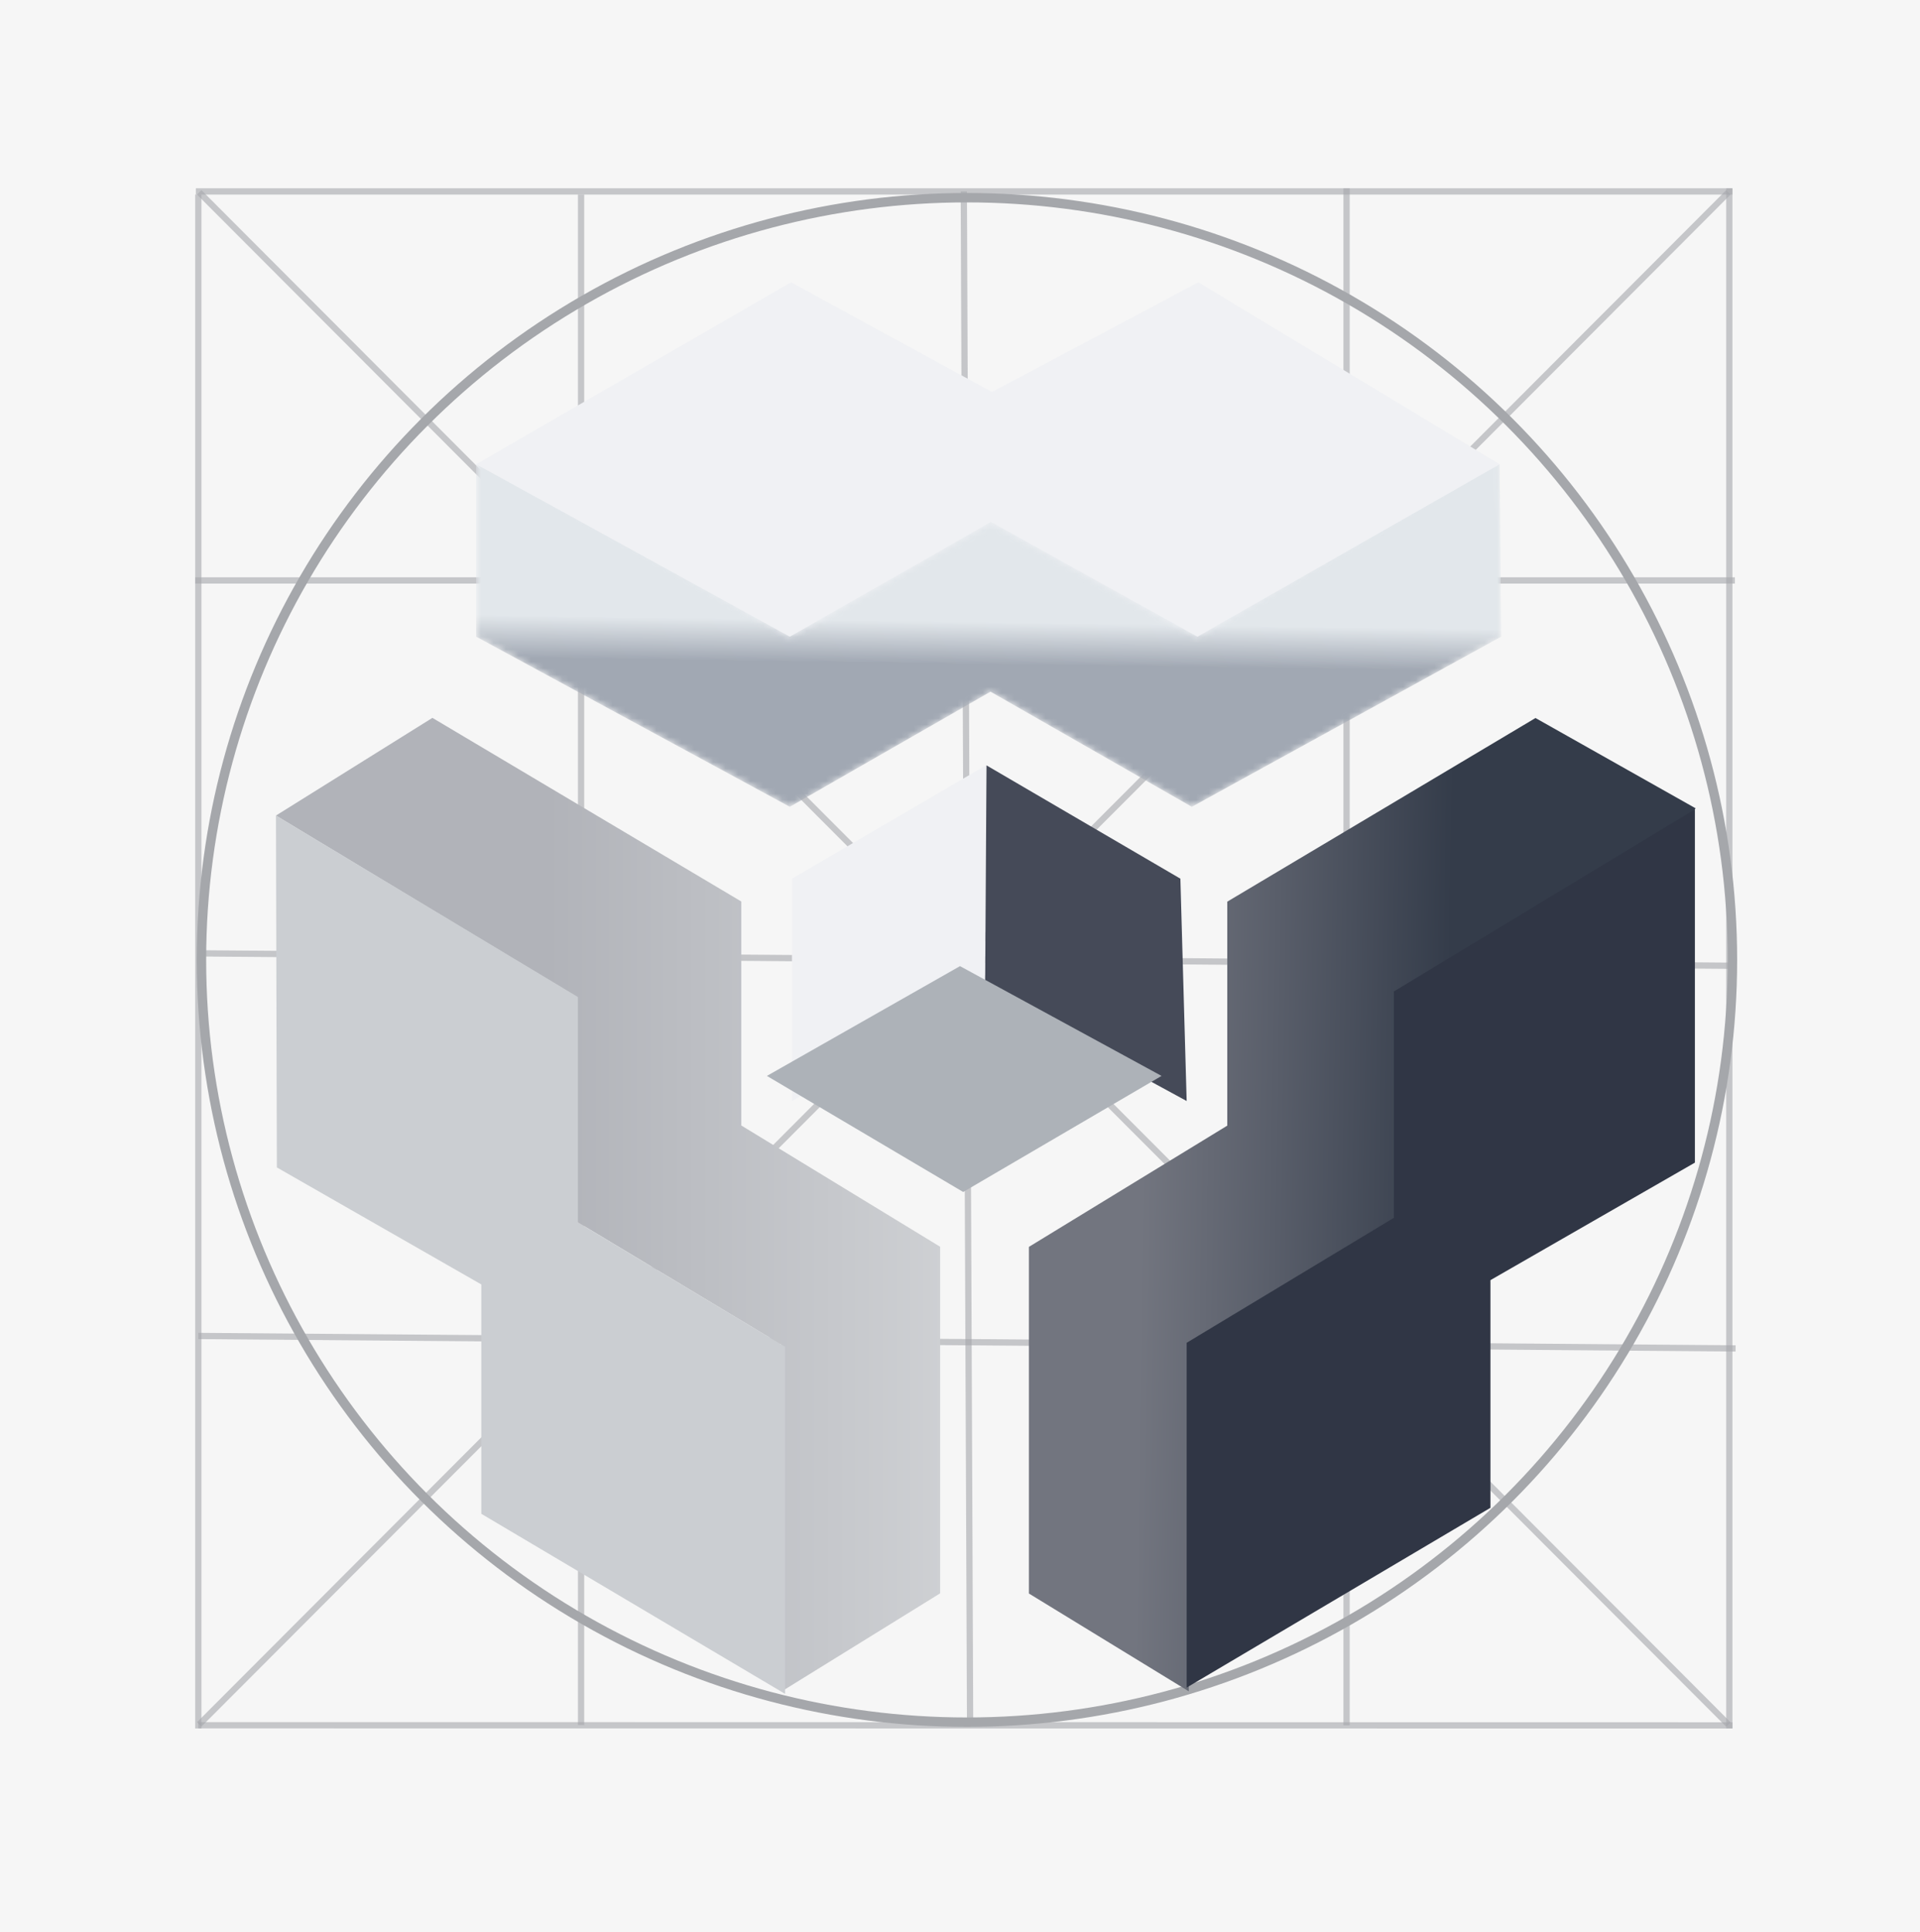<?xml version="1.0" encoding="UTF-8"?>
<svg width="306px" height="308px" viewBox="0 0 306 308" version="1.1" xmlns="http://www.w3.org/2000/svg" xmlns:xlink="http://www.w3.org/1999/xlink">
    <!-- Generator: Sketch 61.2 (89653) - https://sketch.com -->
    <title>Group 15</title>
    <desc>Created with Sketch.</desc>
    <defs>
        <filter x="-11.8%" y="-12.0%" width="123.6%" height="124.0%" filterUnits="objectBoundingBox" id="filter-1">
            <feOffset dx="4" dy="4" in="SourceAlpha" result="shadowOffsetOuter1"></feOffset>
            <feGaussianBlur stdDeviation="5" in="shadowOffsetOuter1" result="shadowBlurOuter1"></feGaussianBlur>
            <feColorMatrix values="0 0 0 0 0   0 0 0 0 0   0 0 0 0 0  0 0 0 0.385 0" type="matrix" in="shadowBlurOuter1" result="shadowMatrixOuter1"></feColorMatrix>
            <feMerge>
                <feMergeNode in="shadowMatrixOuter1"></feMergeNode>
                <feMergeNode in="SourceGraphic"></feMergeNode>
            </feMerge>
        </filter>
        <polygon id="path-2" points="0.76 29.482 50.754 56.606 82.742 38.253 114.823 56.606 164.13 29.482 163.903 0.492 115.716 29.482 82.805 11.192 50.754 29.482 0.76 0.471"></polygon>
        <linearGradient x1="49.472%" y1="58.489%" x2="49.996%" y2="46.057%" id="linearGradient-4">
            <stop stop-color="#A1A8B3" offset="0%"></stop>
            <stop stop-color="#E2E7EB" offset="100%"></stop>
        </linearGradient>
        <linearGradient x1="62.739%" y1="45.368%" x2="17.207%" y2="44.303%" id="linearGradient-5">
            <stop stop-color="#343C4A" offset="0%"></stop>
            <stop stop-color="#595E6A" offset="56.76%"></stop>
            <stop stop-color="#72757F" offset="100%"></stop>
        </linearGradient>
        <polygon id="path-6" points="0.854 140.001 26.331 155.591 26.542 100.489 59.473 80.478 59.473 44.19 106.519 15.573 107.115 14.844 81.595 0.451 32.472 29.723 32.472 65.425 0.854 84.754"></polygon>
        <linearGradient x1="40.905%" y1="53.957%" x2="104.84%" y2="53.957%" id="linearGradient-8">
            <stop stop-color="#B1B3B9" offset="0%"></stop>
            <stop stop-color="#D0D2D5" offset="100%"></stop>
        </linearGradient>
        <polygon id="path-9" points="106.708 139.978 81.349 155.671 81.349 100.3 48.269 80.404 47.788 44.309 0.854 16 25.791 0.427 75.022 29.7 75.022 65.402 106.708 84.729"></polygon>
    </defs>
    <g id="Page-6" stroke="none" stroke-width="1" fill="none" fill-rule="evenodd">
        <g id="SSUG-Flagship-Fund-I" transform="translate(-999, -2046)">
            <g id="Group-15" transform="translate(999, 2046)">
                <rect id="Rectangle" fill="#F6F6F6" x="0" y="0" width="306" height="308"></rect>
                <g id="Group-39" transform="translate(31, 30)" stroke="#A5A7AB">
                    <g id="Group-9">
                        <g id="Group-7">
                            <line x1="0.608" y1="1.512" x2="0.608" y2="245.012" id="Line" opacity="0.595" stroke-linecap="square"></line>
                            <line x1="61.608" y1="1.512" x2="61.608" y2="244.477" id="Line" opacity="0.595" stroke-linecap="square"></line>
                            <line x1="122.608" y1="1.012" x2="123.608" y2="244.512" id="Line" opacity="0.595" stroke-linecap="square"></line>
                            <line x1="183.608" y1="0.512" x2="183.608" y2="244.512" id="Line" opacity="0.595" stroke-linecap="square"></line>
                            <line x1="244.608" y1="0.512" x2="244.608" y2="245" id="Line" opacity="0.595" stroke-linecap="square"></line>
                            <line x1="122.108" y1="-120.988" x2="122.108" y2="122.904" id="Line" opacity="0.595" stroke-linecap="square" transform="translate(122.608, 1.012) rotate(90) translate(-122.608, -1.012) "></line>
                            <line x1="122" y1="-59.477" x2="122" y2="184.915" id="Line" opacity="0.595" stroke-linecap="square" transform="translate(122.5, 63.023) rotate(90) translate(-122.5, -63.023) "></line>
                            <line x1="124.096" y1="0.955" x2="122.12" y2="244.955" id="Line" opacity="0.595" stroke-linecap="square" transform="translate(123.108, 122.955) rotate(90) translate(-123.108, -122.955) "></line>
                            <line x1="124.096" y1="61.944" x2="122.12" y2="305.944" id="Line" opacity="0.595" stroke-linecap="square" transform="translate(123.108, 183.944) rotate(90) translate(-123.108, -183.944) "></line>
                            <line x1="122.108" y1="122.988" x2="124.056" y2="366.484" id="Line" opacity="0.595" stroke-linecap="square" transform="translate(123.108, 244.988) rotate(-89.536) translate(-123.108, -244.988) "></line>
                            <line x1="1.104" y1="1.012" x2="244.108" y2="244.53" id="Line-2" opacity="0.595" stroke-linecap="square"></line>
                            <line x1="244.108" y1="1.012" x2="1.108" y2="244.512" id="Line-3" opacity="0.595" stroke-linecap="square"></line>
                            <ellipse id="Oval" stroke-width="1.5" cx="123.108" cy="123.012" rx="122" ry="121.5"></ellipse>
                        </g>
                    </g>
                </g>
                <g id="Group" filter="url(#filter-1)" transform="translate(39, 41)">
                    <polygon id="Fill-1" fill="#F0F1F4" points="32.884 29 83.074 0 115.097 17.482 147.984 0 196.012 29 147.984 58 115.097 39.787 83.074 57.972"></polygon>
                    <g id="Group-4" transform="translate(32.124, 27)">
                        <mask id="mask-3" fill="white">
                            <use xlink:href="#path-2"></use>
                        </mask>
                        <g id="Clip-3"></g>
                        <polygon id="Fill-2" fill="url(#linearGradient-4)" mask="url(#mask-3)" points="0.76 29.482 50.754 56.606 82.742 38.253 114.823 56.606 164.13 29.482 163.889 2 115.716 29.482 82.805 11.192 50.754 29.482 0.76 2"></polygon>
                    </g>
                    <polygon id="Fill-6" fill="#F0F1F4" points="114.124 77 83.224 95.06 83.224 130.5 114 113"></polygon>
                    <polygon id="Fill-7" fill="#454A58" points="145.124 95.06 114.224 77 114 113.025 146.124 130.5"></polygon>
                    <g id="Group-10" transform="translate(120.124, 69)">
                        <mask id="mask-7" fill="white">
                            <use xlink:href="#path-6"></use>
                        </mask>
                        <use id="Clip-9" fill="url(#linearGradient-5)" xlink:href="#path-6"></use>
                    </g>
                    <polygon id="Fill-11" fill="#303645" points="194.54 195.34 194.54 159.053 227.124 140.322 227.124 84 179.145 113.041 179.145 149.122 146.124 169.041 146.124 224"></polygon>
                    <g id="Group-14" transform="translate(0.124, 69)">
                        <mask id="mask-10" fill="white">
                            <use xlink:href="#path-9"></use>
                        </mask>
                        <use id="Clip-13" fill="url(#linearGradient-8)" xlink:href="#path-9"></use>
                    </g>
                    <polygon id="Fill-15" fill="#CBCED2" points="33.707 196.296 33.707 159.737 1.124 141.087 0.978 85 49.102 113.92 49.102 149.851 82.124 169.686 82.124 225"></polygon>
                </g>
                <polygon id="Fill-5" fill="#ADB2B8" points="122.224 171.5 153.508 190 185.124 171.5 153 154"></polygon>
            </g>
        </g>
    </g>
</svg>